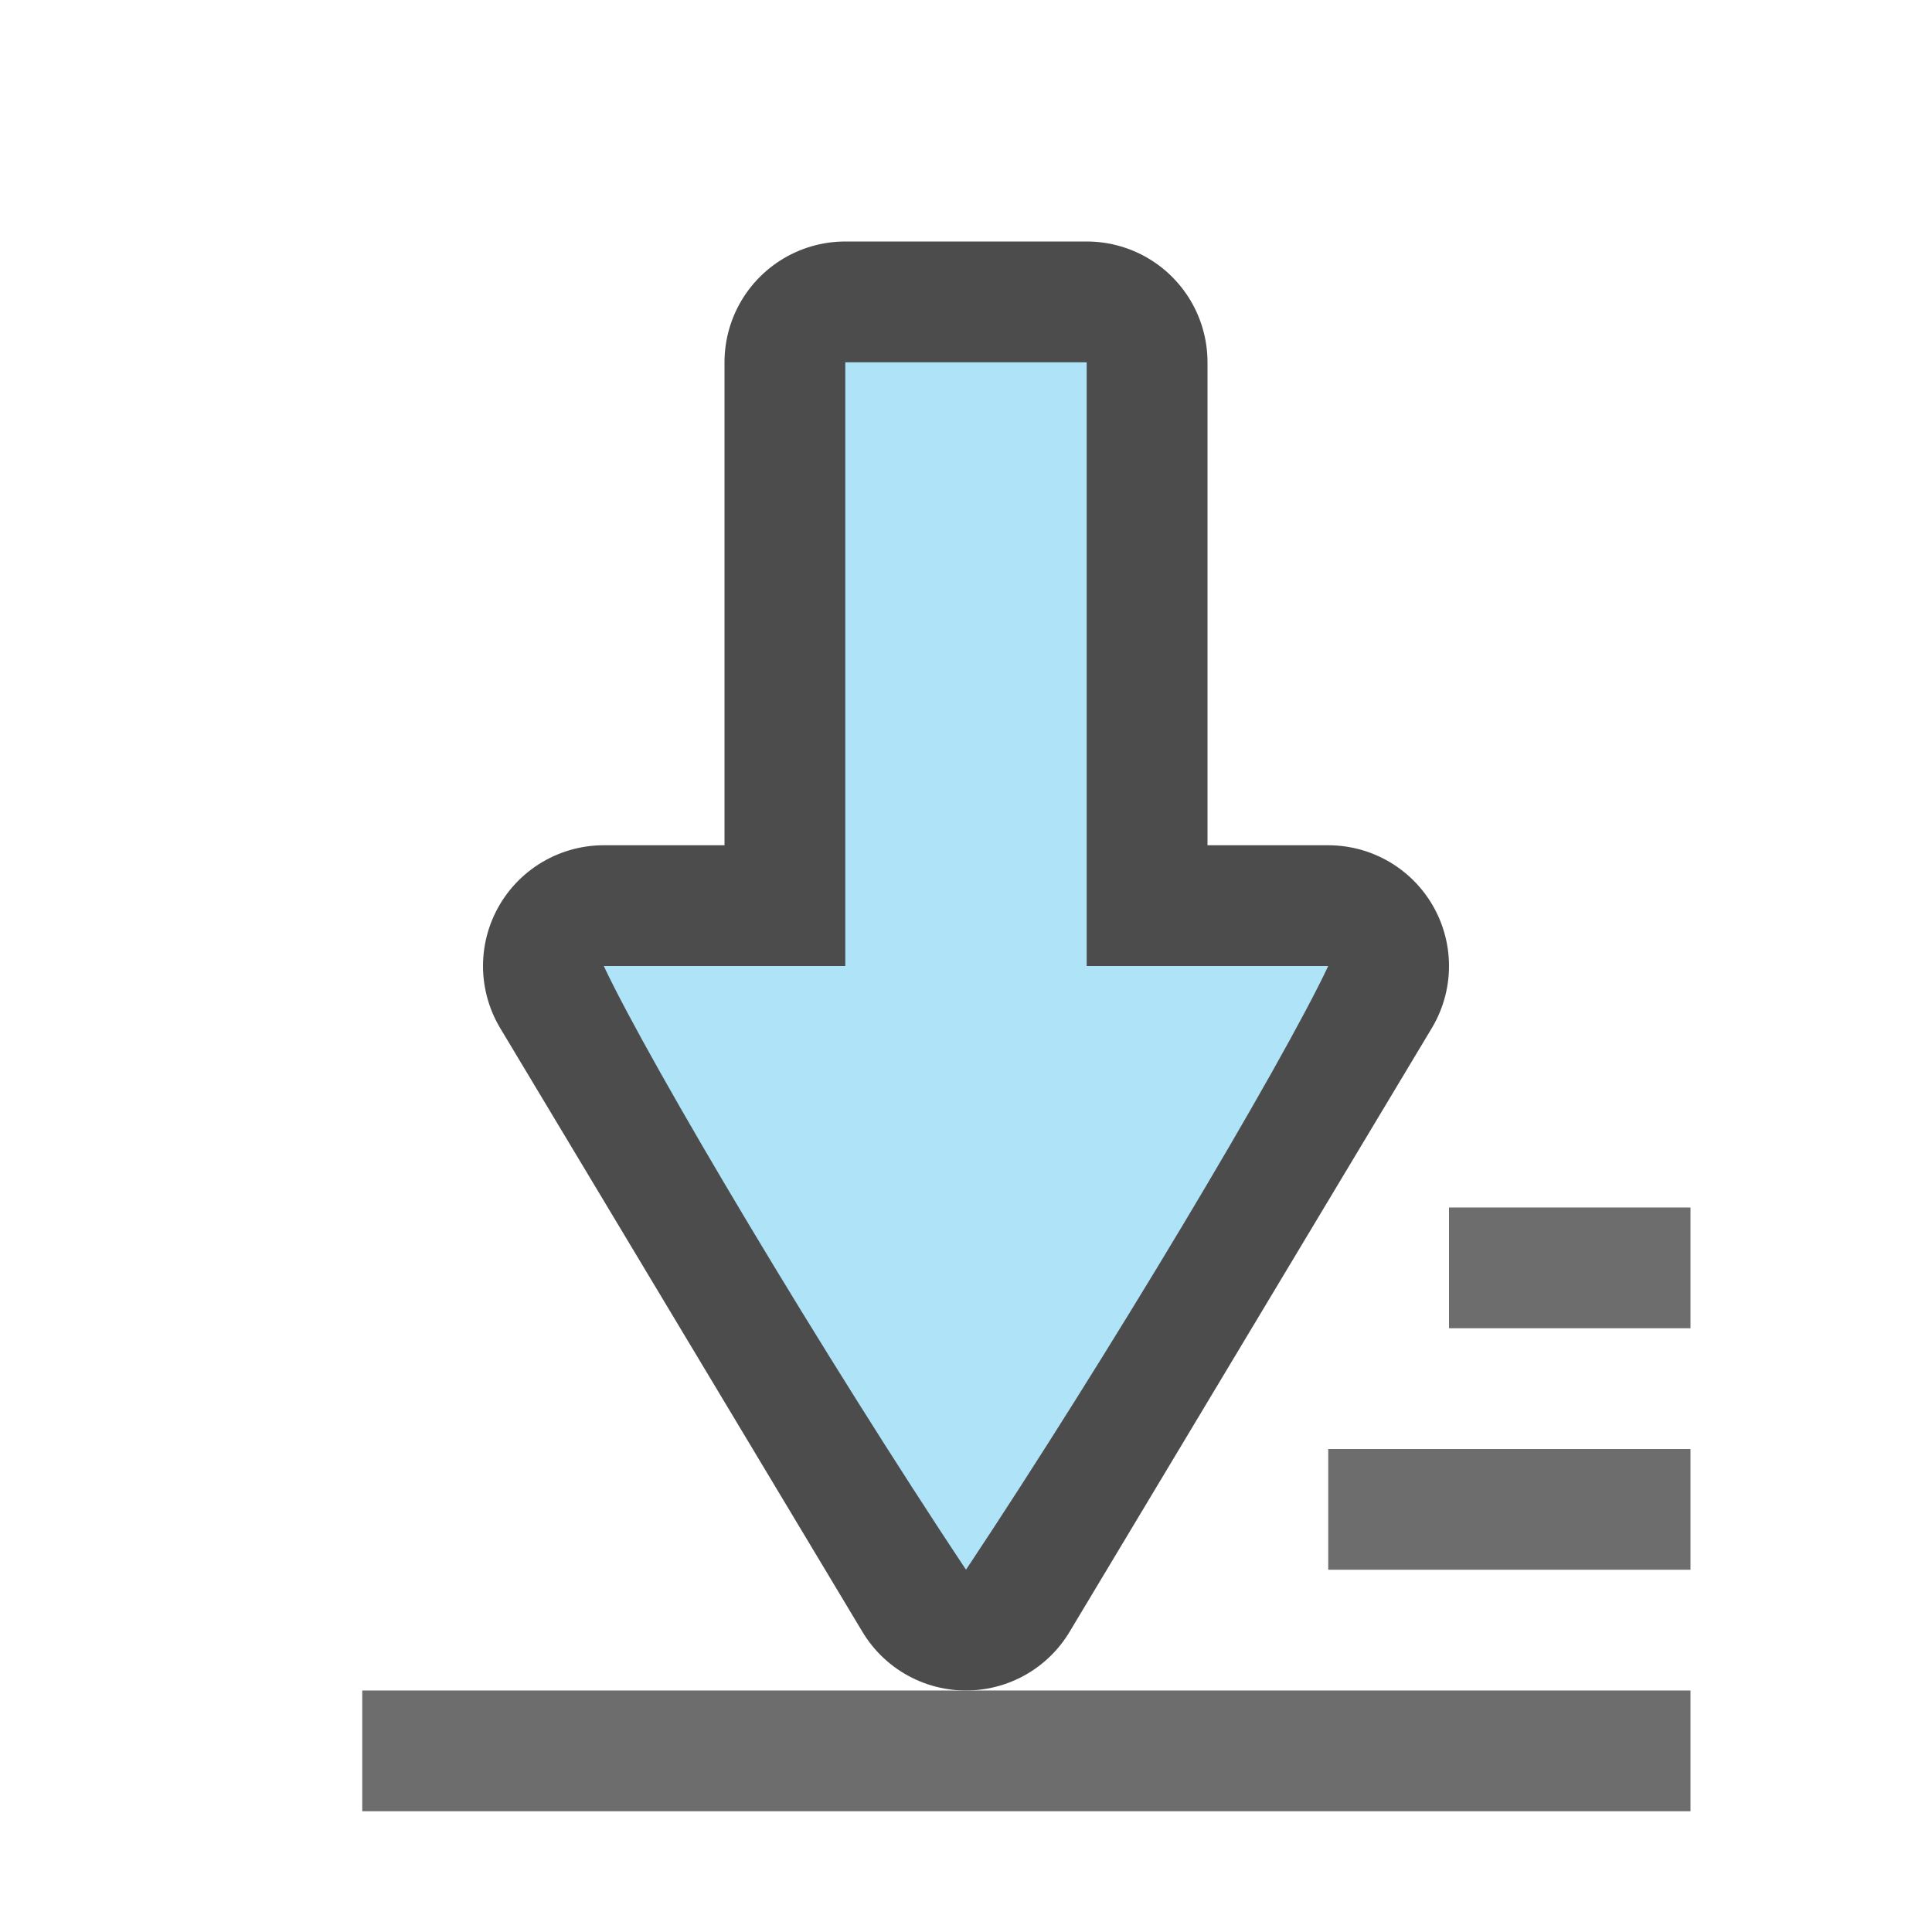 <svg xmlns="http://www.w3.org/2000/svg" viewBox="0 0 16 16"><path fill="#6d6d6d" d="M11 12h3v1h-3zM12 10h2v1h-2z"/><path d="M7 3h2v5h2l-3 5-3-5h2z" style="marker:none" color="#000" overflow="visible" opacity=".7" fill="#020400" stroke="#000" stroke-width="2" stroke-linecap="round" stroke-linejoin="round"/><path style="marker:none" d="M7 3h2v5h2c-.392.832-1.833 3.244-3 5-1.167-1.756-2.608-4.168-3-5h2z" color="#000" overflow="visible" fill="#aee3f8"/><path style="marker:none" d="M3 14v1h11v-1z" color="#000" overflow="visible" fill="#6d6d6d"/></svg>